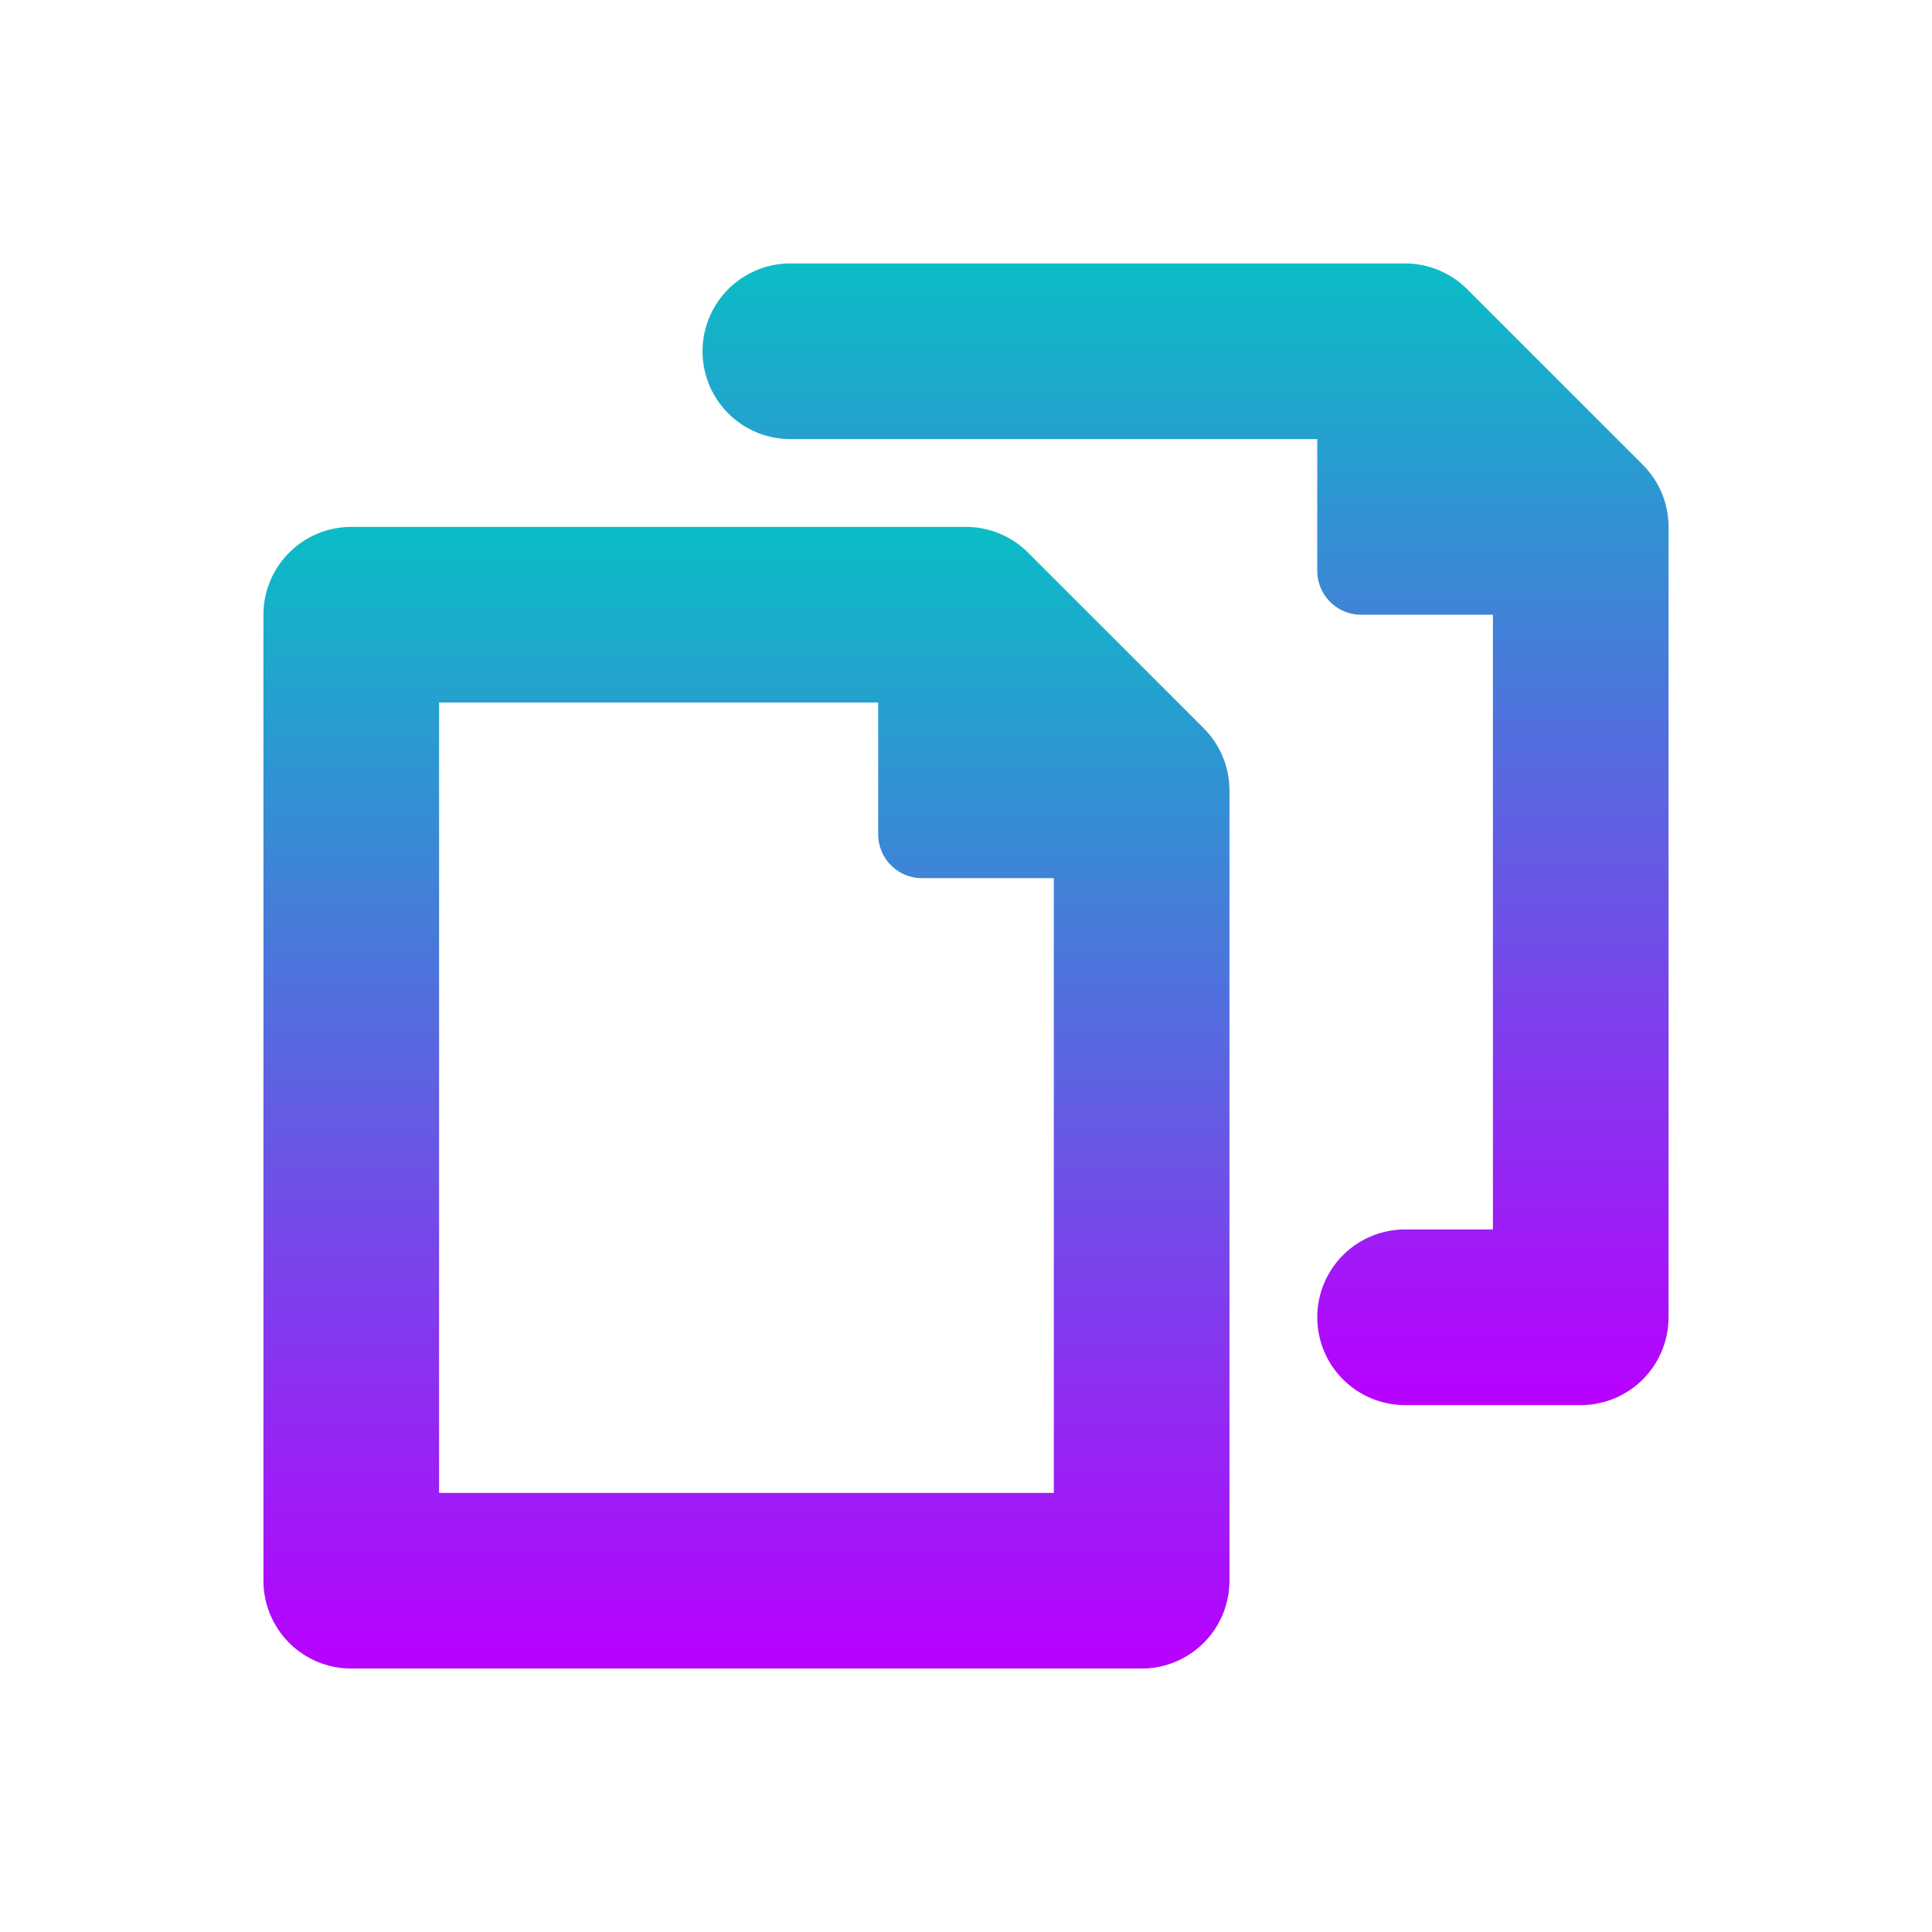 <?xml version="1.0" encoding="UTF-8" standalone="no"?>
<svg
   viewBox="0 0 22 22"
   height="22"
   width="22"
   id="svg1"
   version="1.1"
   xmlns:xlink="http://www.w3.org/1999/xlink"
   xmlns="http://www.w3.org/2000/svg"
   xmlns:svg="http://www.w3.org/2000/svg"
   xmlns:rdf="http://www.w3.org/1999/02/22-rdf-syntax-ns#"
   xmlns:cc="http://creativecommons.org/ns#"
   xmlns:dc="http://purl.org/dc/elements/1.1/">
  <defs
     id="defs73">
    <style
       id="current-color-scheme"
       type="text/css">
   .ColorScheme-Text { color: #0abdc6; } .ColorScheme-Highlight { color: #1AD6AB; }
  </style>
    <linearGradient
       id="arrongin"
       x1="0"
       x2="0"
       y1="0"
       y2="1">
      <stop
         offset="0%"
         stop-color="#dd9b44"
         stop-opacity="1"
         id="stop3" />
      <stop
         offset="100%"
         stop-color="#ad6c16"
         stop-opacity="1"
         id="stop5" />
    </linearGradient>
    <linearGradient
       id="aurora"
       x1="0"
       x2="0"
       y1="0"
       y2="1">
      <stop
         offset="0%"
         stop-color="#09D4DF"
         stop-opacity="1"
         id="stop8" />
      <stop
         offset="100%"
         stop-color="#9269F4"
         stop-opacity="1"
         id="stop10" />
    </linearGradient>
    <linearGradient
       id="cyberblue"
       x1="0"
       x2="0"
       y1="0"
       y2="1">
      <stop
         offset="0%"
         stop-color="#07B3FF"
         stop-opacity="1"
         id="stop13" />
      <stop
         offset="100%"
         stop-color="#007DE8"
         stop-opacity="1"
         id="stop15" />
    </linearGradient>
    <linearGradient
       id="cyberneon"
       x1="0"
       x2="0"
       y1="0"
       y2="1">
      <stop
         offset="0%"
         stop-color="#0abdc6"
         stop-opacity="1"
         id="stop18" />
      <stop
         offset="100%"
         stop-color="#ea00d9"
         stop-opacity="1"
         id="stop20" />
    </linearGradient>
    <linearGradient
       id="fitdance"
       x1="0"
       x2="0"
       y1="0"
       y2="1">
      <stop
         offset="0%"
         stop-color="#1AD6AB"
         stop-opacity="1"
         id="stop23" />
      <stop
         offset="100%"
         stop-color="#329DB6"
         stop-opacity="1"
         id="stop25" />
    </linearGradient>
    <linearGradient
       id="oomox"
       x1="0"
       x2="0"
       y1="0"
       y2="1">
      <stop
         offset="0%"
         stop-color="#0abdc6"
         stop-opacity="1"
         id="stop28" />
      <stop
         offset="100%"
         stop-color="#b800ff"
         stop-opacity="1"
         id="stop30" />
    </linearGradient>
    <linearGradient
       id="rainblue"
       x1="0"
       x2="0"
       y1="0"
       y2="1">
      <stop
         offset="0%"
         stop-color="#00F260"
         stop-opacity="1"
         id="stop33" />
      <stop
         offset="100%"
         stop-color="#0575E6"
         stop-opacity="1"
         id="stop35" />
    </linearGradient>
    <linearGradient
       id="redcarbon"
       x1="0"
       x2="0"
       y1="0"
       y2="1">
      <stop
         offset="0%"
         stop-color="#FF6D57"
         stop-opacity="1"
         id="stop38" />
      <stop
         offset="50%"
         stop-color="#FF5160"
         stop-opacity="1"
         id="stop40" />
      <stop
         offset="100%"
         stop-color="#F50F22"
         stop-opacity="1"
         id="stop42" />
    </linearGradient>
    <linearGradient
       id="sunrise"
       x1="0"
       x2="0"
       y1="0"
       y2="1">
      <stop
         offset="0%"
         stop-color="#FF8501"
         stop-opacity="1"
         id="stop45" />
      <stop
         offset="100%"
         stop-color="#FFCB01"
         stop-opacity="1"
         id="stop47" />
    </linearGradient>
    <linearGradient
       id="telinkrin"
       x1="0"
       x2="0"
       y1="0"
       y2="1">
      <stop
         offset="0%"
         stop-color="#b2ced6"
         stop-opacity="1"
         id="stop50" />
      <stop
         offset="100%"
         stop-color="#6da5b7"
         stop-opacity="1"
         id="stop52" />
    </linearGradient>
    <linearGradient
       id="60spsycho"
       x1="0"
       x2="0"
       y1="0"
       y2="1">
      <stop
         offset="0%"
         stop-color="#df5940"
         stop-opacity="1"
         id="stop55" />
      <stop
         offset="25%"
         stop-color="#d8d15f"
         stop-opacity="1"
         id="stop57" />
      <stop
         offset="50%"
         stop-color="#e9882a"
         stop-opacity="1"
         id="stop59" />
      <stop
         offset="100%"
         stop-color="#279362"
         stop-opacity="1"
         id="stop61" />
    </linearGradient>
    <linearGradient
       id="90ssummer"
       x1="0"
       x2="0"
       y1="0"
       y2="1">
      <stop
         offset="0%"
         stop-color="#f618c7"
         stop-opacity="1"
         id="stop64" />
      <stop
         offset="20%"
         stop-color="#94ffab"
         stop-opacity="1"
         id="stop66" />
      <stop
         offset="50%"
         stop-color="#fbfd54"
         stop-opacity="1"
         id="stop68" />
      <stop
         offset="100%"
         stop-color="#0f83ae"
         stop-opacity="1"
         id="stop70" />
    </linearGradient>
    <linearGradient
       xlink:href="#oomox"
       id="linearGradient197"
       x1="0"
       y1="2.76"
       x2="0"
       y2="14.718"
       gradientTransform="matrix(0.92,0,0,1.087,3,3)"
       gradientUnits="userSpaceOnUse" />
    <linearGradient
       xlink:href="#oomox"
       id="linearGradient199"
       x1="5.436"
       y1="0"
       x2="5.436"
       y2="11.958"
       gradientTransform="matrix(0.92,0,0,1.087,3,3)"
       gradientUnits="userSpaceOnUse" />
  </defs>
  <path
     id="polygon11"
     class="ColorScheme-Text"
     style="display:inline;fill:url(#linearGradient197);fill-opacity:1"
     d="M 4,6 A 1,1 0 0 0 3,7 v 11 a 1,1 0 0 0 1,1 h 9 a 1,1 0 0 0 1,-1 V 9.5 9 A 1,1 0 0 0 13.707,8.293 l -2,-2 A 1,1 0 0 0 11,6 Z m 1,2 h 5 V 9.5 A 0.5,0.5 0 0 0 10.5,10 H 12 v 7 H 5 Z" />
  <path
     id="path12"
     class="ColorScheme-Text"
     d="m 9,3 a 1,1 0 0 0 0,2 h 6 V 6.5 A 0.5,0.5 0 0 0 15.5,7 H 17 v 7 h -1 a 1,1 0 0 0 0,2 h 2 a 1,1 0 0 0 1,-1 V 6 A 1,1 0 0 0 18.707,5.293 l -2,-2 A 1,1 0 0 0 16,3 Z"
     style="fill:url(#linearGradient199);fill-opacity:1" />
</svg>
